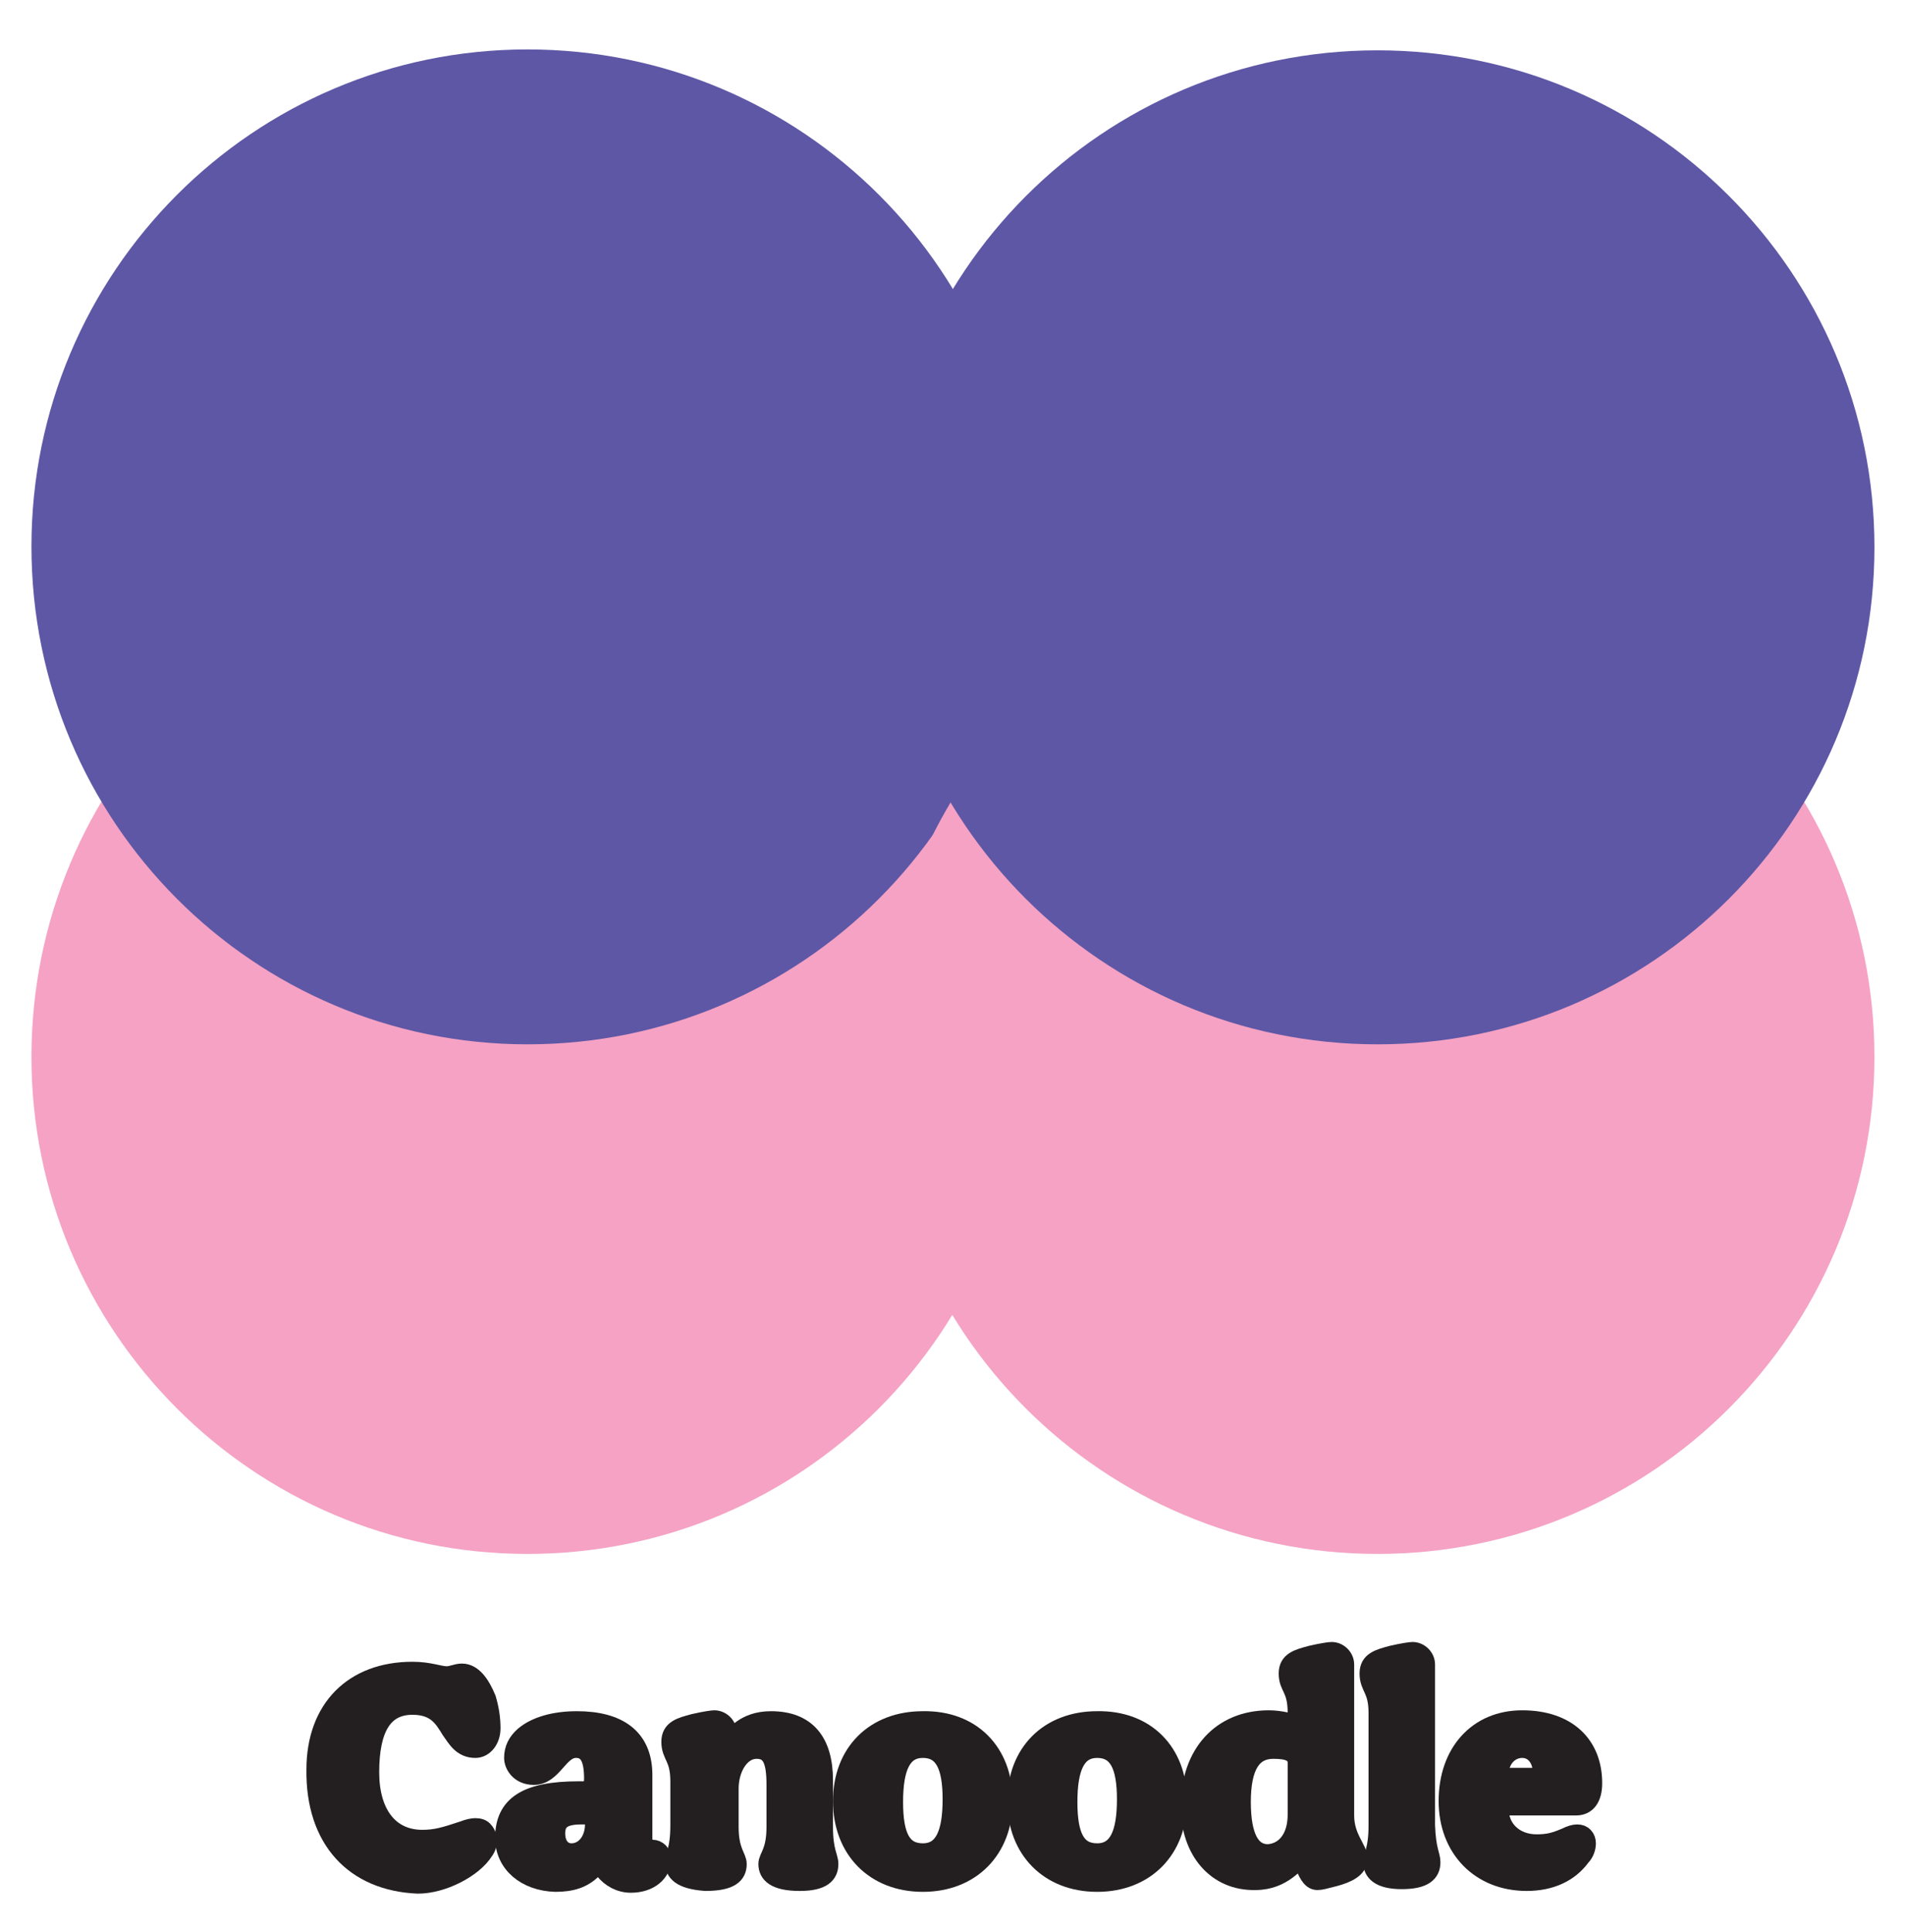 <?xml version="1.0" encoding="utf-8"?>
<!-- Generator: Adobe Illustrator 28.0.0, SVG Export Plug-In . SVG Version: 6.00 Build 0)  -->
<svg version="1.1" id="Layer_1" xmlns="http://www.w3.org/2000/svg" xmlns:xlink="http://www.w3.org/1999/xlink" x="0px" y="0px"
	 viewBox="0 0 212 215" style="enable-background:new 0 0 212 215;" xml:space="preserve">
<style type="text/css">
	.st0{fill:#F5A2C4;}
	.st1{fill:#5E57A6;}
	.st2{fill:#231F20;stroke:#231F20;stroke-width:2;stroke-miterlimit:10;}
</style>
<g>
	<path class="st0" d="M58.7,172.9c30.6,0,55.3-24.8,55.3-55.3c0-30.6-24.8-55.3-55.3-55.3C28.2,62.2,3.5,87,3.5,117.6
		C3.5,148.1,28.2,172.9,58.7,172.9z"/>
	<path class="st1" d="M58.7,116.2c30.6,0,55.3-24.8,55.3-55.3c0.1-30.6-24.7-55.4-55.3-55.4C28.2,5.5,3.5,30.3,3.5,60.8
		C3.5,91.4,28.2,116.2,58.7,116.2z"/>
	<path class="st0" d="M153.3,172.9c30.6,0,55.3-24.8,55.3-55.3c0-30.6-24.8-55.3-55.3-55.3c-30.6,0-55.3,24.8-55.3,55.3
		C97.9,148.1,122.7,172.9,153.3,172.9z"/>
	<path class="st1" d="M153.3,116.2c30.6,0,55.3-24.8,55.3-55.3c0-30.6-24.8-55.3-55.3-55.3C122.7,5.6,98,30.4,98,60.9
		C97.9,91.4,122.7,116.2,153.3,116.2z"/>
	<path class="st2" d="M35.1,196.9c0-6.8,4.2-11,10.8-11c1.9,0,3,0.5,3.8,0.5c0.6,0,1.1-0.3,1.7-0.3c1.2,0,2.1,1.2,2.8,2.9
		c0.3,1,0.5,2.1,0.5,3.3c0,1.3-0.8,2.3-1.8,2.3c-1.5,0-2.1-1.1-2.8-2.1c-0.8-1.3-1.6-2.7-4.2-2.7c-3.2,0-4.7,2.5-4.7,7.4
		c0,4.5,2.1,7.4,5.8,7.4c1.5,0,2.5-0.3,4.6-1c0.5-0.2,1-0.3,1.3-0.3c0.4,0,0.8,0.1,1,0.4c0.2,0.2,0.4,0.6,0.4,1.1
		c0,0.4-0.1,0.8-0.4,1.2c-1.2,1.9-4.6,3.7-7.4,3.7C39.4,209.4,35,204.7,35.1,196.9L35.1,196.9z"/>
	<path class="st2" d="M56.1,204.5c0-3.7,2.5-5.3,8.3-5.3h0.5c0.8,0,1.1-0.4,1.1-1.3c0-2.3-0.6-3.3-1.9-3.3c-1.9,0-2.5,3-4.7,3
		c-1.6,0-2.3-1.2-2.3-2c0-1,0.4-1.8,1.2-2.5c1.3-1.1,3.4-1.7,5.9-1.7c4.6,0,7.4,1.9,7.4,6.1v7c0,0.8,0.3,1.2,1,1.2
		c0.6,0,1.1,0.5,1.1,1.1c0,1.6-1.4,2.8-3.5,2.8c-1.2,0-2.3-0.6-3-1.5c-0.2-0.2-0.4-0.4-0.6-0.4s-0.4,0.1-0.6,0.3
		c-1.1,1.1-2.4,1.5-4.2,1.5C58.5,209.4,56.1,207.4,56.1,204.5L56.1,204.5z M66.1,203v-0.4c0-0.5-0.1-0.6-0.6-0.6h-0.8
		c-2,0-2.8,0.6-2.8,2c0,1.3,0.7,2.1,1.7,2.1C65,206.1,66.1,204.8,66.1,203L66.1,203z"/>
	<path class="st2" d="M75,207.2c0-0.8,0.6-1.3,0.6-4.1v-4.9c0-2.7-1-2.8-1-4.4c0-1.4,1.1-1.7,2.6-2.1c1.3-0.3,2.1-0.4,2.3-0.4
		c0.8,0,1.5,0.7,1.5,1.5v0.1c0,0.3,0.1,0.4,0.3,0.4c0.5,0,1.4-1.9,4.5-1.9c4,0,5.9,2.4,5.9,6.7v5.2c0,2.7,0.6,3.3,0.6,4.1
		c0,1.2-0.8,2-3.3,2c-2.8,0-3.6-0.9-3.6-2c0-0.8,0.9-1.3,0.9-4.1v-4.7c0-2.7-0.5-3.9-2.1-3.9c-1.8,0-3,2.1-3,4.3v4.3
		c0,2.7,0.9,3.3,0.9,4.1c0,1.2-0.8,2-3.6,2C75.7,209.2,75,208.3,75,207.2L75,207.2z"/>
	<path class="st2" d="M111.7,200.4c0,5.4-3.6,9.1-9,9.1c-5.4,0-9-3.7-9-9.1c0-5.4,3.6-9,9-9C108.1,191.3,111.7,194.9,111.7,200.4z
		 M105.9,200.2c0-3.7-0.9-5.6-3.2-5.6c-2.3,0-3.2,2.1-3.2,5.9s0.9,5.6,3.2,5.6C105,206.1,105.9,204,105.9,200.2L105.9,200.2z"/>
	<path class="st2" d="M131.1,200.4c0,5.4-3.6,9.1-9,9.1s-9-3.7-9-9.1c0-5.4,3.6-9,9-9C127.5,191.3,131.1,194.9,131.1,200.4z
		 M125.3,200.2c0-3.7-0.9-5.6-3.2-5.6c-2.3,0-3.2,2.1-3.2,5.9s0.9,5.6,3.2,5.6C124.4,206.1,125.3,204,125.3,200.2L125.3,200.2z"/>
	<path class="st2" d="M132.4,201c0-5.9,3.5-9.7,8.8-9.7c1.4,0,2.5,0.4,2.8,0.4c0.2,0,0.3-0.1,0.3-0.4v-0.7c0-2.8-1-2.8-1-4.4
		c0-1.4,1.1-1.7,2.6-2.1c1.3-0.3,2.1-0.4,2.3-0.4c0.8,0,1.5,0.7,1.5,1.5v16.8c0,2.5,1.5,3.7,1.5,4.8s-1.2,1.7-2.7,2.1
		c-1.2,0.3-1.5,0.4-1.9,0.4c-0.8,0-1.2-1.1-1.5-1.8c-0.1-0.5-0.2-0.5-0.4-0.5c-0.5,0-1.8,2.3-5,2.3C135.4,209.4,132.4,206,132.4,201
		L132.4,201z M144.3,201.9v-5.7c0-1.2-1-1.5-2.6-1.5c-2.3,0-3.5,1.8-3.5,5.8s1.1,5.7,2.9,5.7C142.9,206.1,144.3,204.6,144.3,201.9z"
		/>
	<path class="st2" d="M159.3,207.2c0,1.2-0.8,2-3.3,2c-2.5,0-3.3-0.9-3.3-2c0-0.8,0.6-1.3,0.6-4.1v-12.5c0-2.7-1-2.8-1-4.4
		c0-1.4,1.1-1.7,2.6-2.1c1.3-0.3,2.1-0.4,2.3-0.4c0.8,0,1.5,0.7,1.5,1.5v17.9C158.8,205.9,159.3,206.4,159.3,207.2L159.3,207.2z"/>
	<path class="st2" d="M161.1,200.4c0-5.4,3.3-9.1,8.3-9.1c5,0,7.9,2.8,7.9,7.1c0,1.7-0.7,2.6-1.9,2.6h-8.3c-0.2,0-0.2,0.1-0.2,0.3
		c0,2.2,1.7,3.8,4.1,3.8c1.3,0,2-0.2,3.2-0.7c0.6-0.3,1-0.4,1.3-0.4c0.4,0,0.6,0.1,0.8,0.3c0.2,0.2,0.3,0.5,0.3,0.8
		c0,0.5-0.2,1.1-0.6,1.5c-1.3,1.8-3.4,2.8-6.1,2.8C164.7,209.4,161.1,205.7,161.1,200.4L161.1,200.4z M171.4,197.7
		c0.2,0,0.2-0.1,0.2-0.3c0-1.7-0.9-2.8-2.2-2.8c-1.4,0-2.5,1.2-2.5,2.8c0,0.2,0.1,0.3,0.2,0.3H171.4L171.4,197.7z"/>
</g>
</svg>
